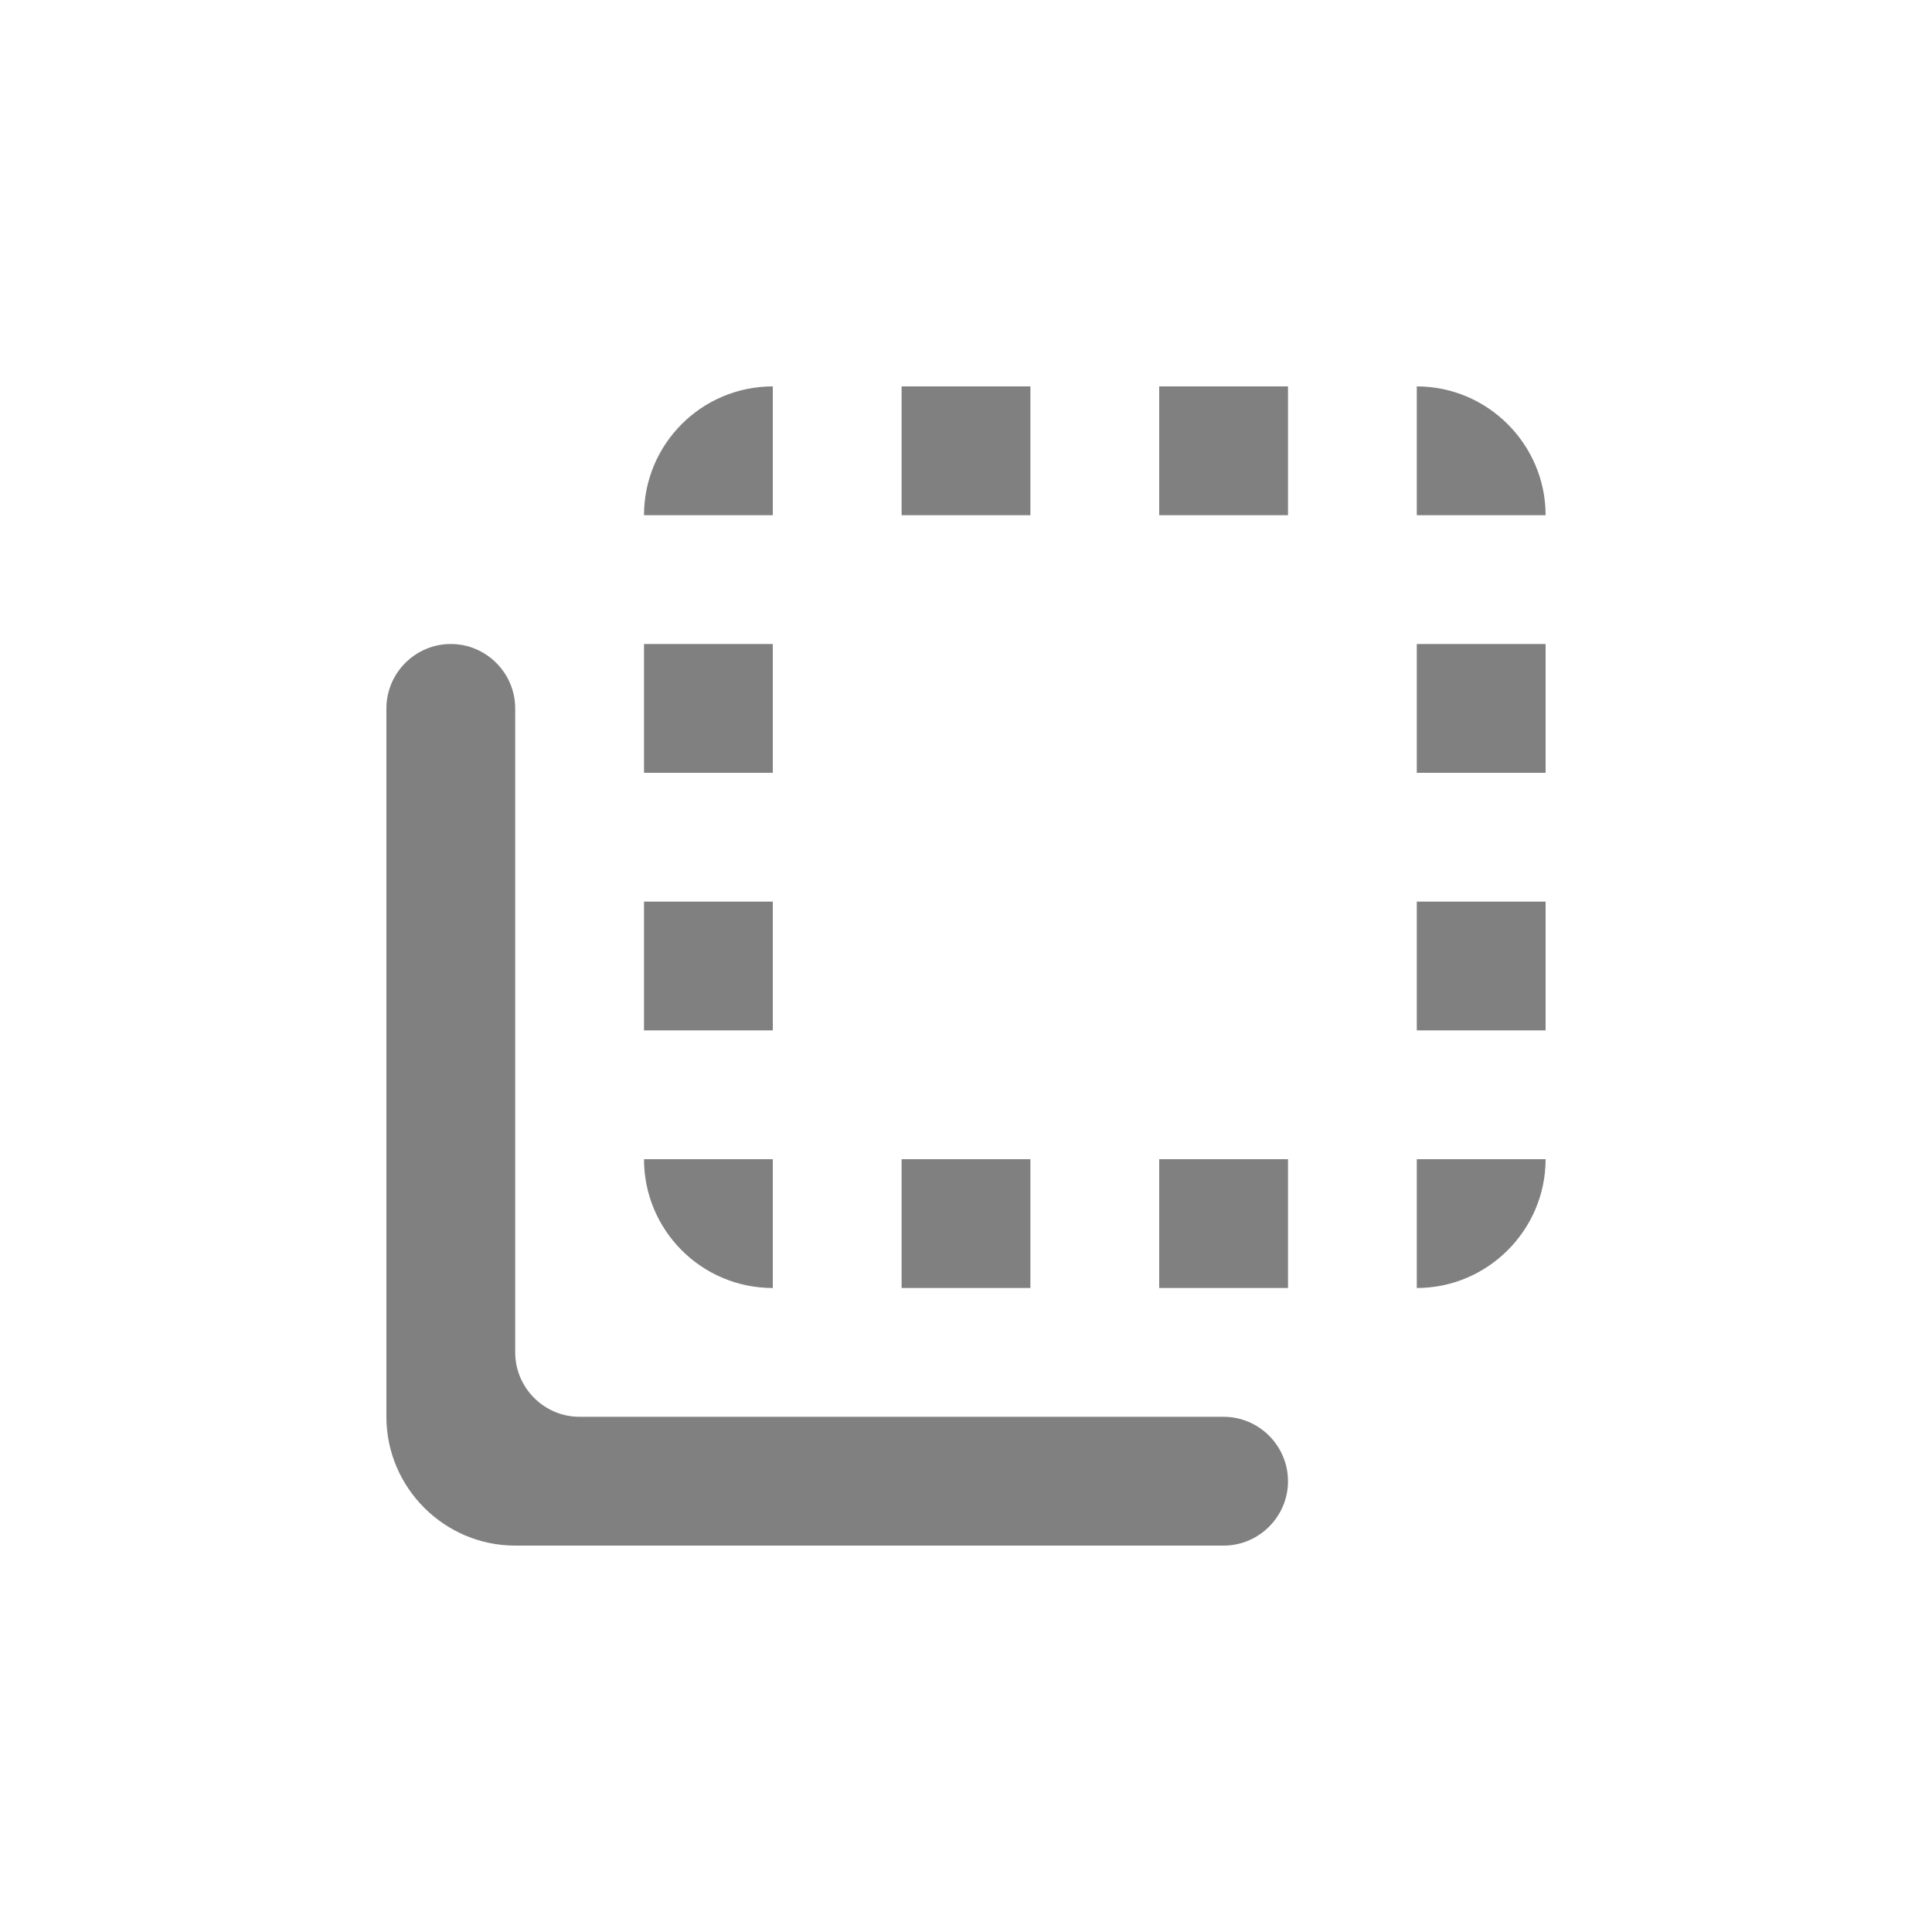 <svg width="24" height="24" viewBox="0 0 24 24" fill="none" xmlns="http://www.w3.org/2000/svg">
<path fill-rule="evenodd" clip-rule="evenodd" d="M9.6 8H8V9.6H9.6V8ZM9.6 11.2H8V12.8H9.6V11.2ZM9.6 4.8C8.712 4.8 8 5.52 8 6.4H9.6V4.8ZM12.8 14.4H11.2V16H12.8V14.4ZM17.6 4.8V6.4H19.2C19.2 5.52 18.48 4.8 17.6 4.8ZM12.8 4.8H11.2V6.4H12.8V4.8ZM9.6 16V14.4H8C8 15.28 8.712 16 9.6 16ZM17.6 12.8H19.2V11.2H17.6V12.8ZM17.6 9.6H19.2V8H17.6V9.6ZM17.6 16C18.48 16 19.2 15.28 19.2 14.4H17.6V16ZM5.6 8C5.16 8 4.8 8.36 4.8 8.8V17.6C4.8 18.48 5.52 19.2 6.4 19.2H15.2C15.64 19.2 16 18.84 16 18.4C16 17.96 15.64 17.6 15.2 17.6H7.2C6.76 17.6 6.4 17.24 6.4 16.8V8.8C6.4 8.36 6.04 8 5.6 8ZM14.4 6.4H16V4.8H14.4V6.4ZM14.4 16H16V14.4H14.4V16Z" fill="#808080"/>
</svg>
